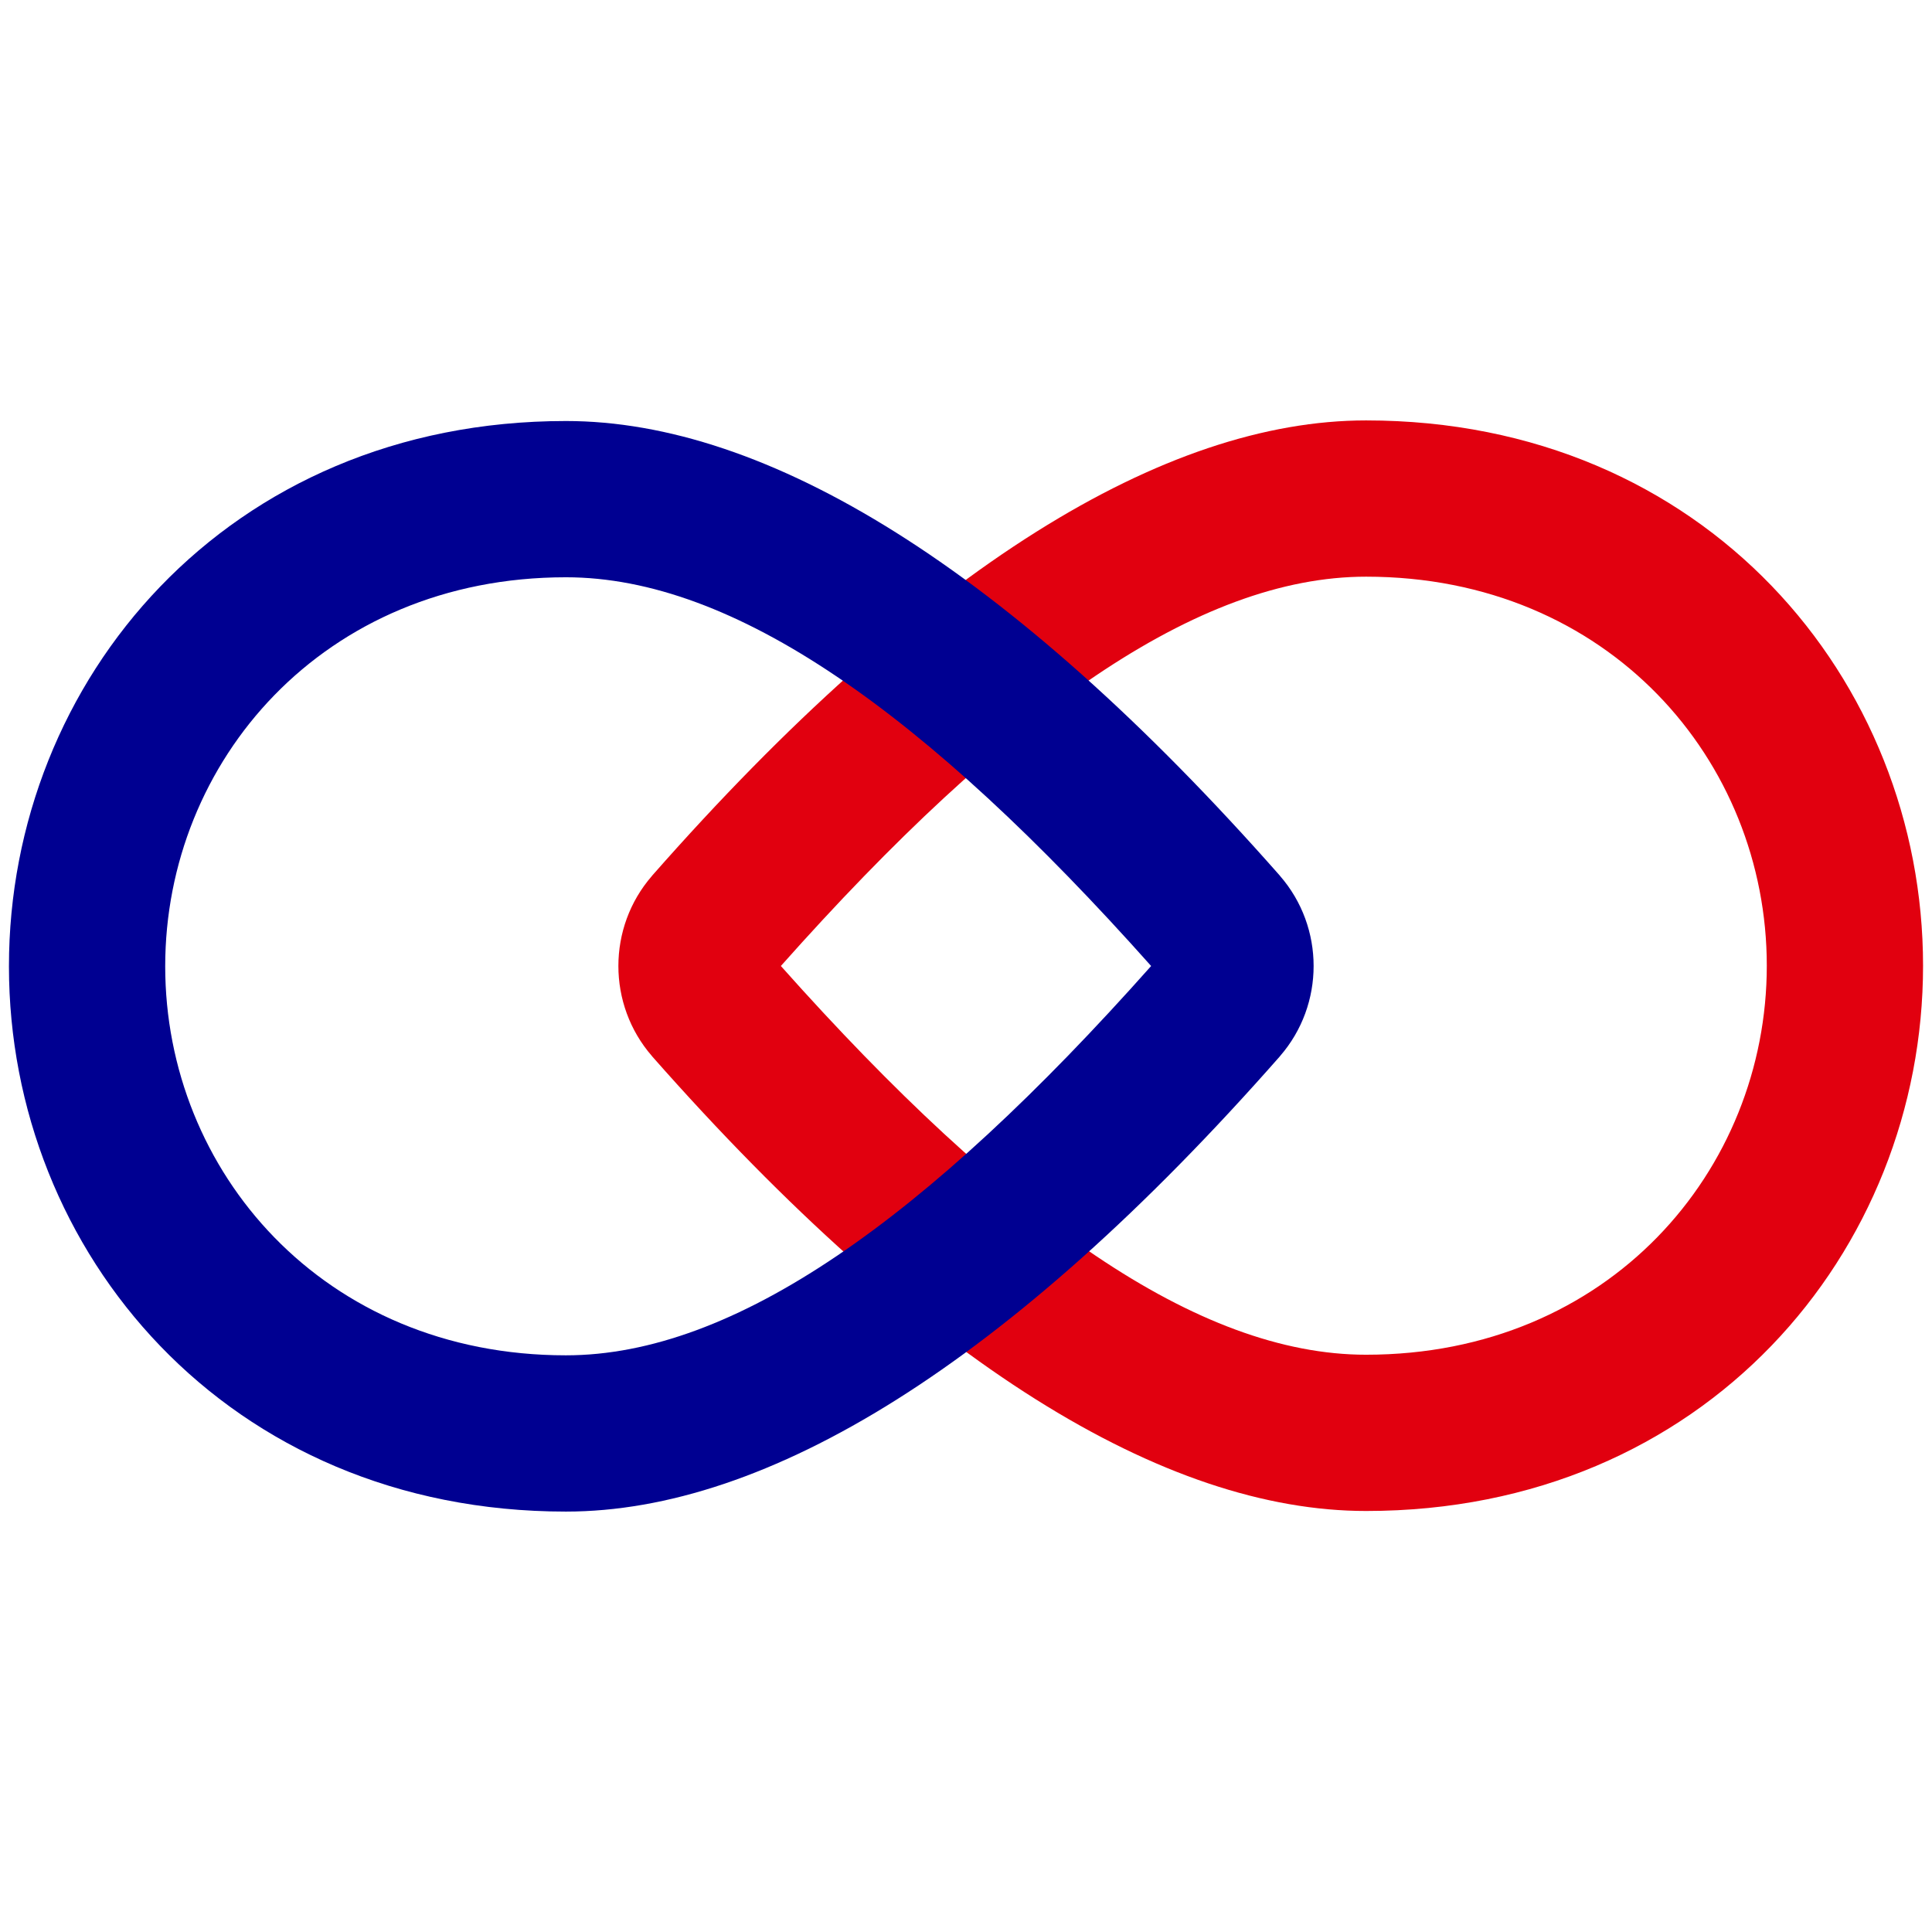 <svg width="48" height="48" viewBox="0 0 378 378" fill="none" version="1.1" xmlns="http://www.w3.org/2000/svg">
  <path fill-rule="evenodd" clip-rule="evenodd" d="M127.609 171.302c53.126-60.404 100.38-89.046 139.67-89.046 66.299 0 108.971 50.772 108.971 106.686 0 55.914-42.672 106.686-108.971 106.686-39.29 0-86.533-28.642-139.659-88.92-.022-.034-.045-.057-.068-.091-8.752-10.066-8.752-25.17 0-35.235.023-.023.034-.057.057-.08zm25.169 17.697c44.18 49.607 81.666 76.056 114.501 76.056 47.494 0 78.398-36.057 78.398-76.113s-30.904-76.113-78.398-76.113c-32.835 0-70.321 26.449-114.501 76.17z" fill="#e1000f" id="path1"/>
  <path fill-rule="evenodd" clip-rule="evenodd" d="M250.391 206.698c-53.126 60.404-100.38 89.046-139.67 89.046-66.299 0-108.971-50.772-108.971-106.686 0-55.914 42.672-106.686 108.971-106.686 39.29 0 86.533 28.642 139.659 88.92.022.034.045.057.068.092 8.752 10.065 8.752 25.169 0 35.234-.023.023-.034.057-.057.08zm-25.169-17.697c-44.18-49.607-81.666-76.056-114.501-76.056-47.494 0-78.398 36.057-78.398 76.113s30.904 76.113 78.398 76.113c32.835 0 70.321-26.449 114.501-76.17z" fill="#000091" id="path2"/>
</svg>
